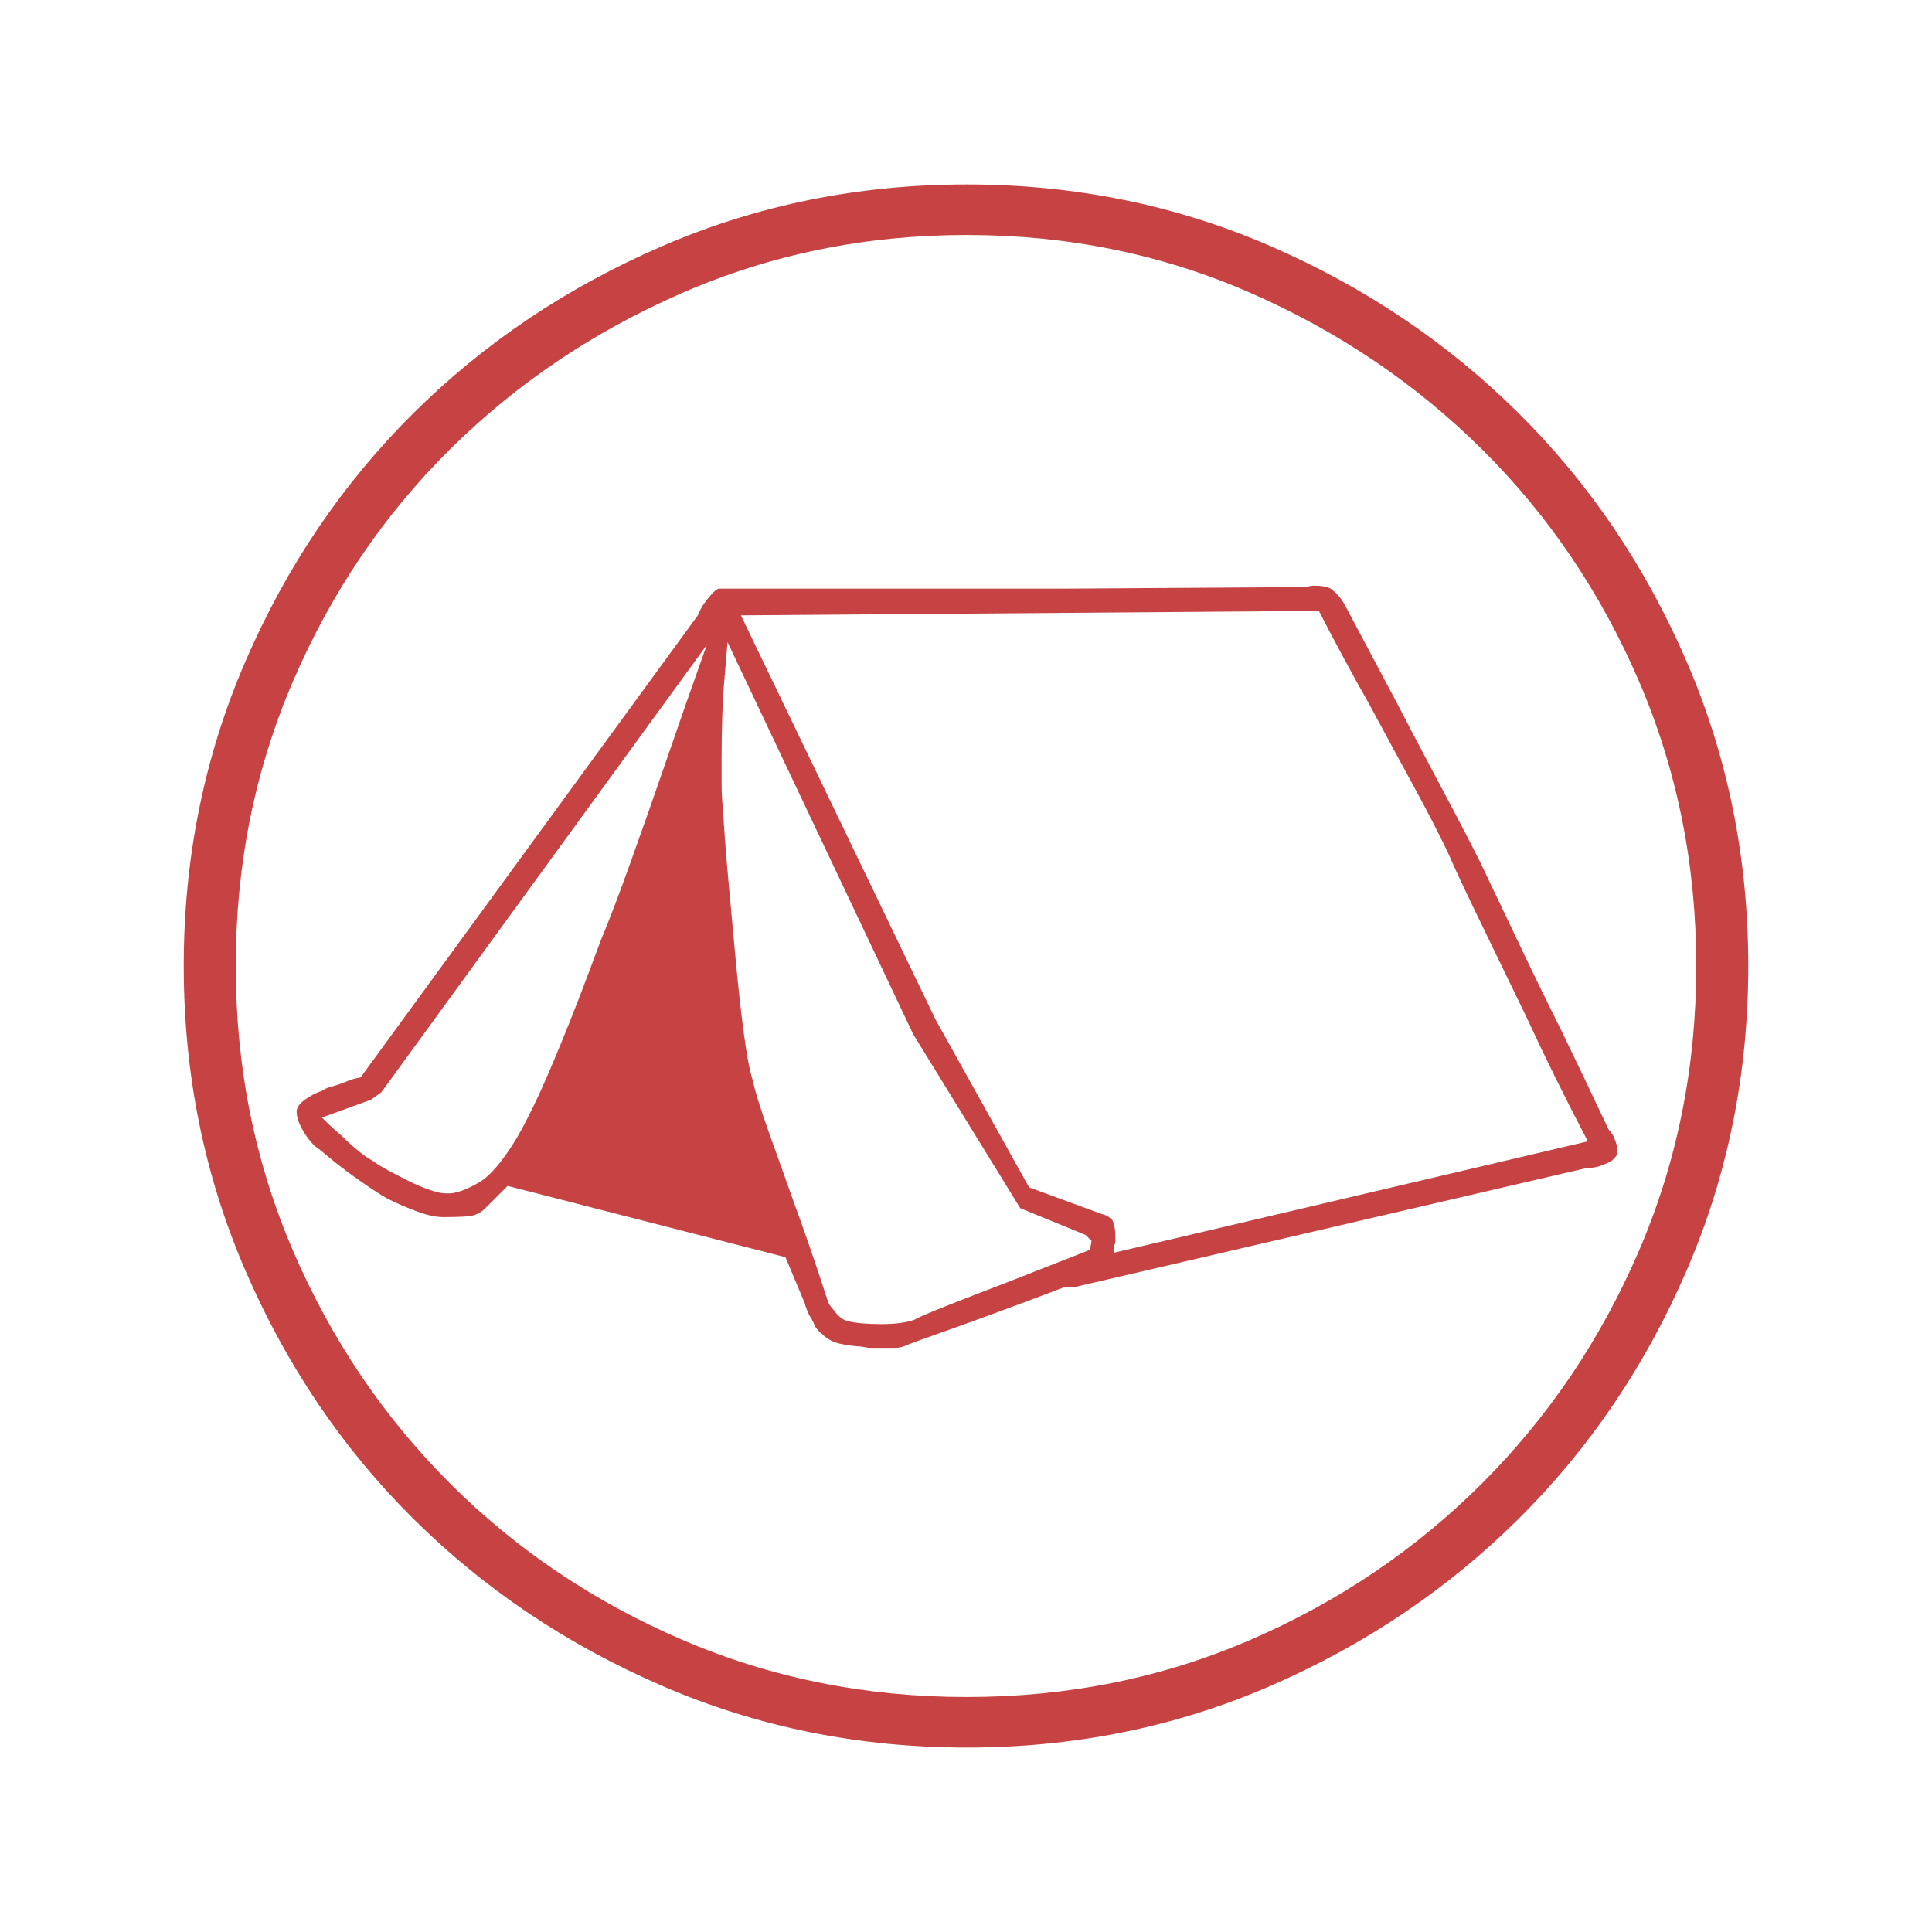 <?xml version="1.0" encoding="UTF-8"?>
<!DOCTYPE svg PUBLIC "-//W3C//DTD SVG 1.1//EN" "http://www.w3.org/Graphics/SVG/1.1/DTD/svg11.dtd">
<svg version="1.1" xmlns="http://www.w3.org/2000/svg" xmlns:xlink="http://www.w3.org/1999/xlink" x="0" y="0" width="40" height="40" viewBox="0, 0, 40, 40">
  <g id="zmap-ers-ops-shelter" transform="translate(0, 0)">
    <path d="M20.015,35.135 Q23.153,35.135 25.891,33.95 Q28.629,32.766 30.69,30.705 Q32.751,28.644 33.935,25.891 Q35.119,23.138 35.119,20 Q35.119,16.862 33.935,14.109 Q32.751,11.356 30.69,9.31 Q28.629,7.265 25.891,6.065 Q23.153,4.865 20.015,4.865 Q16.878,4.865 14.125,6.065 Q11.371,7.265 9.31,9.31 Q7.249,11.356 6.065,14.109 Q4.881,16.862 4.881,20 Q4.881,23.138 6.065,25.891 Q7.249,28.644 9.31,30.705 Q11.371,32.766 14.125,33.95 Q16.878,35.135 20.015,35.135 z M36.196,20 Q36.196,23.353 34.919,26.306 Q33.643,29.259 31.443,31.443 Q29.244,33.627 26.306,34.904 Q23.368,36.181 20.015,36.181 Q16.662,36.181 13.709,34.904 Q10.756,33.627 8.557,31.443 Q6.357,29.259 5.081,26.306 Q3.804,23.353 3.804,20 Q3.804,16.647 5.081,13.694 Q6.357,10.741 8.557,8.557 Q10.756,6.373 13.709,5.096 Q16.662,3.819 20.015,3.819 Q23.368,3.819 26.306,5.096 Q29.244,6.373 31.443,8.557 Q33.643,10.741 34.919,13.694 Q36.196,16.647 36.196,20 z M26.875,12.156 L26.968,12.156 Q27.029,12.156 27.091,12.14 Q27.152,12.125 27.214,12.125 Q27.429,12.125 27.552,12.187 Q27.675,12.279 27.767,12.402 Q27.829,12.494 27.86,12.556 Q28.383,13.54 28.906,14.524 Q29.336,15.355 29.828,16.278 Q30.321,17.201 30.659,17.877 Q30.997,18.585 31.443,19.523 Q31.889,20.461 32.32,21.323 Q32.812,22.338 33.304,23.384 Q33.335,23.415 33.397,23.507 Q33.427,23.568 33.458,23.661 Q33.489,23.753 33.489,23.814 Q33.489,23.907 33.458,23.938 Q33.397,24.03 33.289,24.076 Q33.181,24.122 33.089,24.153 Q32.966,24.184 32.843,24.184 L22.261,26.645 L22.046,26.645 Q21.246,26.952 20.569,27.198 Q19.985,27.414 19.462,27.598 Q18.939,27.783 18.785,27.844 Q18.662,27.906 18.539,27.906 Q18.416,27.906 18.293,27.906 L17.985,27.906 L17.801,27.875 Q17.677,27.875 17.431,27.829 Q17.185,27.783 17.031,27.629 Q16.908,27.537 16.862,27.429 Q16.816,27.321 16.755,27.229 Q16.693,27.106 16.662,26.983 L16.262,26.029 L10.51,24.553 L10.049,25.014 Q9.895,25.168 9.679,25.183 Q9.464,25.199 9.187,25.199 Q8.941,25.199 8.618,25.076 Q8.295,24.953 8.049,24.83 Q7.926,24.768 7.695,24.614 Q7.465,24.46 7.234,24.291 Q7.003,24.122 6.803,23.953 Q6.603,23.784 6.511,23.722 Q6.357,23.568 6.25,23.368 Q6.142,23.168 6.142,23.015 Q6.142,22.892 6.311,22.769 Q6.48,22.646 6.665,22.584 Q6.757,22.522 6.88,22.492 Q7.003,22.461 7.157,22.399 Q7.28,22.338 7.465,22.307 L14.448,12.74 Q14.509,12.586 14.601,12.463 Q14.786,12.217 14.878,12.187 L22.015,12.187 z M15.34,12.74 L19.369,21.107 L21.307,24.583 L22.815,25.137 Q22.845,25.137 22.907,25.168 Q22.969,25.199 23.03,25.26 Q23.092,25.383 23.092,25.599 L23.092,25.691 Q23.092,25.752 23.076,25.768 Q23.061,25.783 23.061,25.845 L23.061,25.937 L32.874,23.63 Q32.166,22.276 31.613,21.077 Q31.12,20.062 30.644,19.077 Q30.167,18.093 29.982,17.662 Q29.705,17.078 29.244,16.232 Q28.782,15.386 28.352,14.586 Q27.829,13.663 27.306,12.648 z M15.063,13.294 Q15.032,13.663 15.001,14.032 Q14.97,14.371 14.955,14.801 Q14.94,15.232 14.94,15.693 Q14.94,15.97 14.94,16.247 Q14.94,16.493 14.97,16.77 Q15.001,17.354 15.078,18.2 Q15.155,19.046 15.232,19.877 Q15.309,20.708 15.401,21.4 Q15.493,22.092 15.586,22.369 Q15.647,22.676 15.909,23.415 Q16.17,24.153 16.447,24.922 Q16.785,25.845 17.124,26.891 Q17.155,27.014 17.247,27.106 Q17.401,27.321 17.554,27.352 Q17.801,27.414 18.231,27.414 Q18.693,27.414 18.939,27.321 Q19.031,27.26 19.615,27.029 Q20.2,26.798 20.846,26.552 L22.569,25.875 L22.599,25.691 L22.476,25.568 L21.123,25.014 L18.908,21.415 z M7.895,22.615 L7.68,22.769 L6.665,23.138 Q6.88,23.353 7.065,23.507 Q7.219,23.661 7.403,23.814 Q7.588,23.968 7.711,24.03 Q7.834,24.122 8.034,24.23 Q8.234,24.337 8.449,24.445 Q8.664,24.553 8.88,24.63 Q9.095,24.707 9.218,24.707 L9.341,24.707 Q9.587,24.676 9.926,24.476 Q10.264,24.276 10.695,23.568 Q11.033,22.984 11.417,22.076 Q11.802,21.169 12.171,20.185 L12.448,19.446 Q12.694,18.862 13.063,17.831 Q13.432,16.801 13.771,15.816 Q14.171,14.647 14.632,13.355 z" fill="#C74343"/>
  </g>
</svg>
